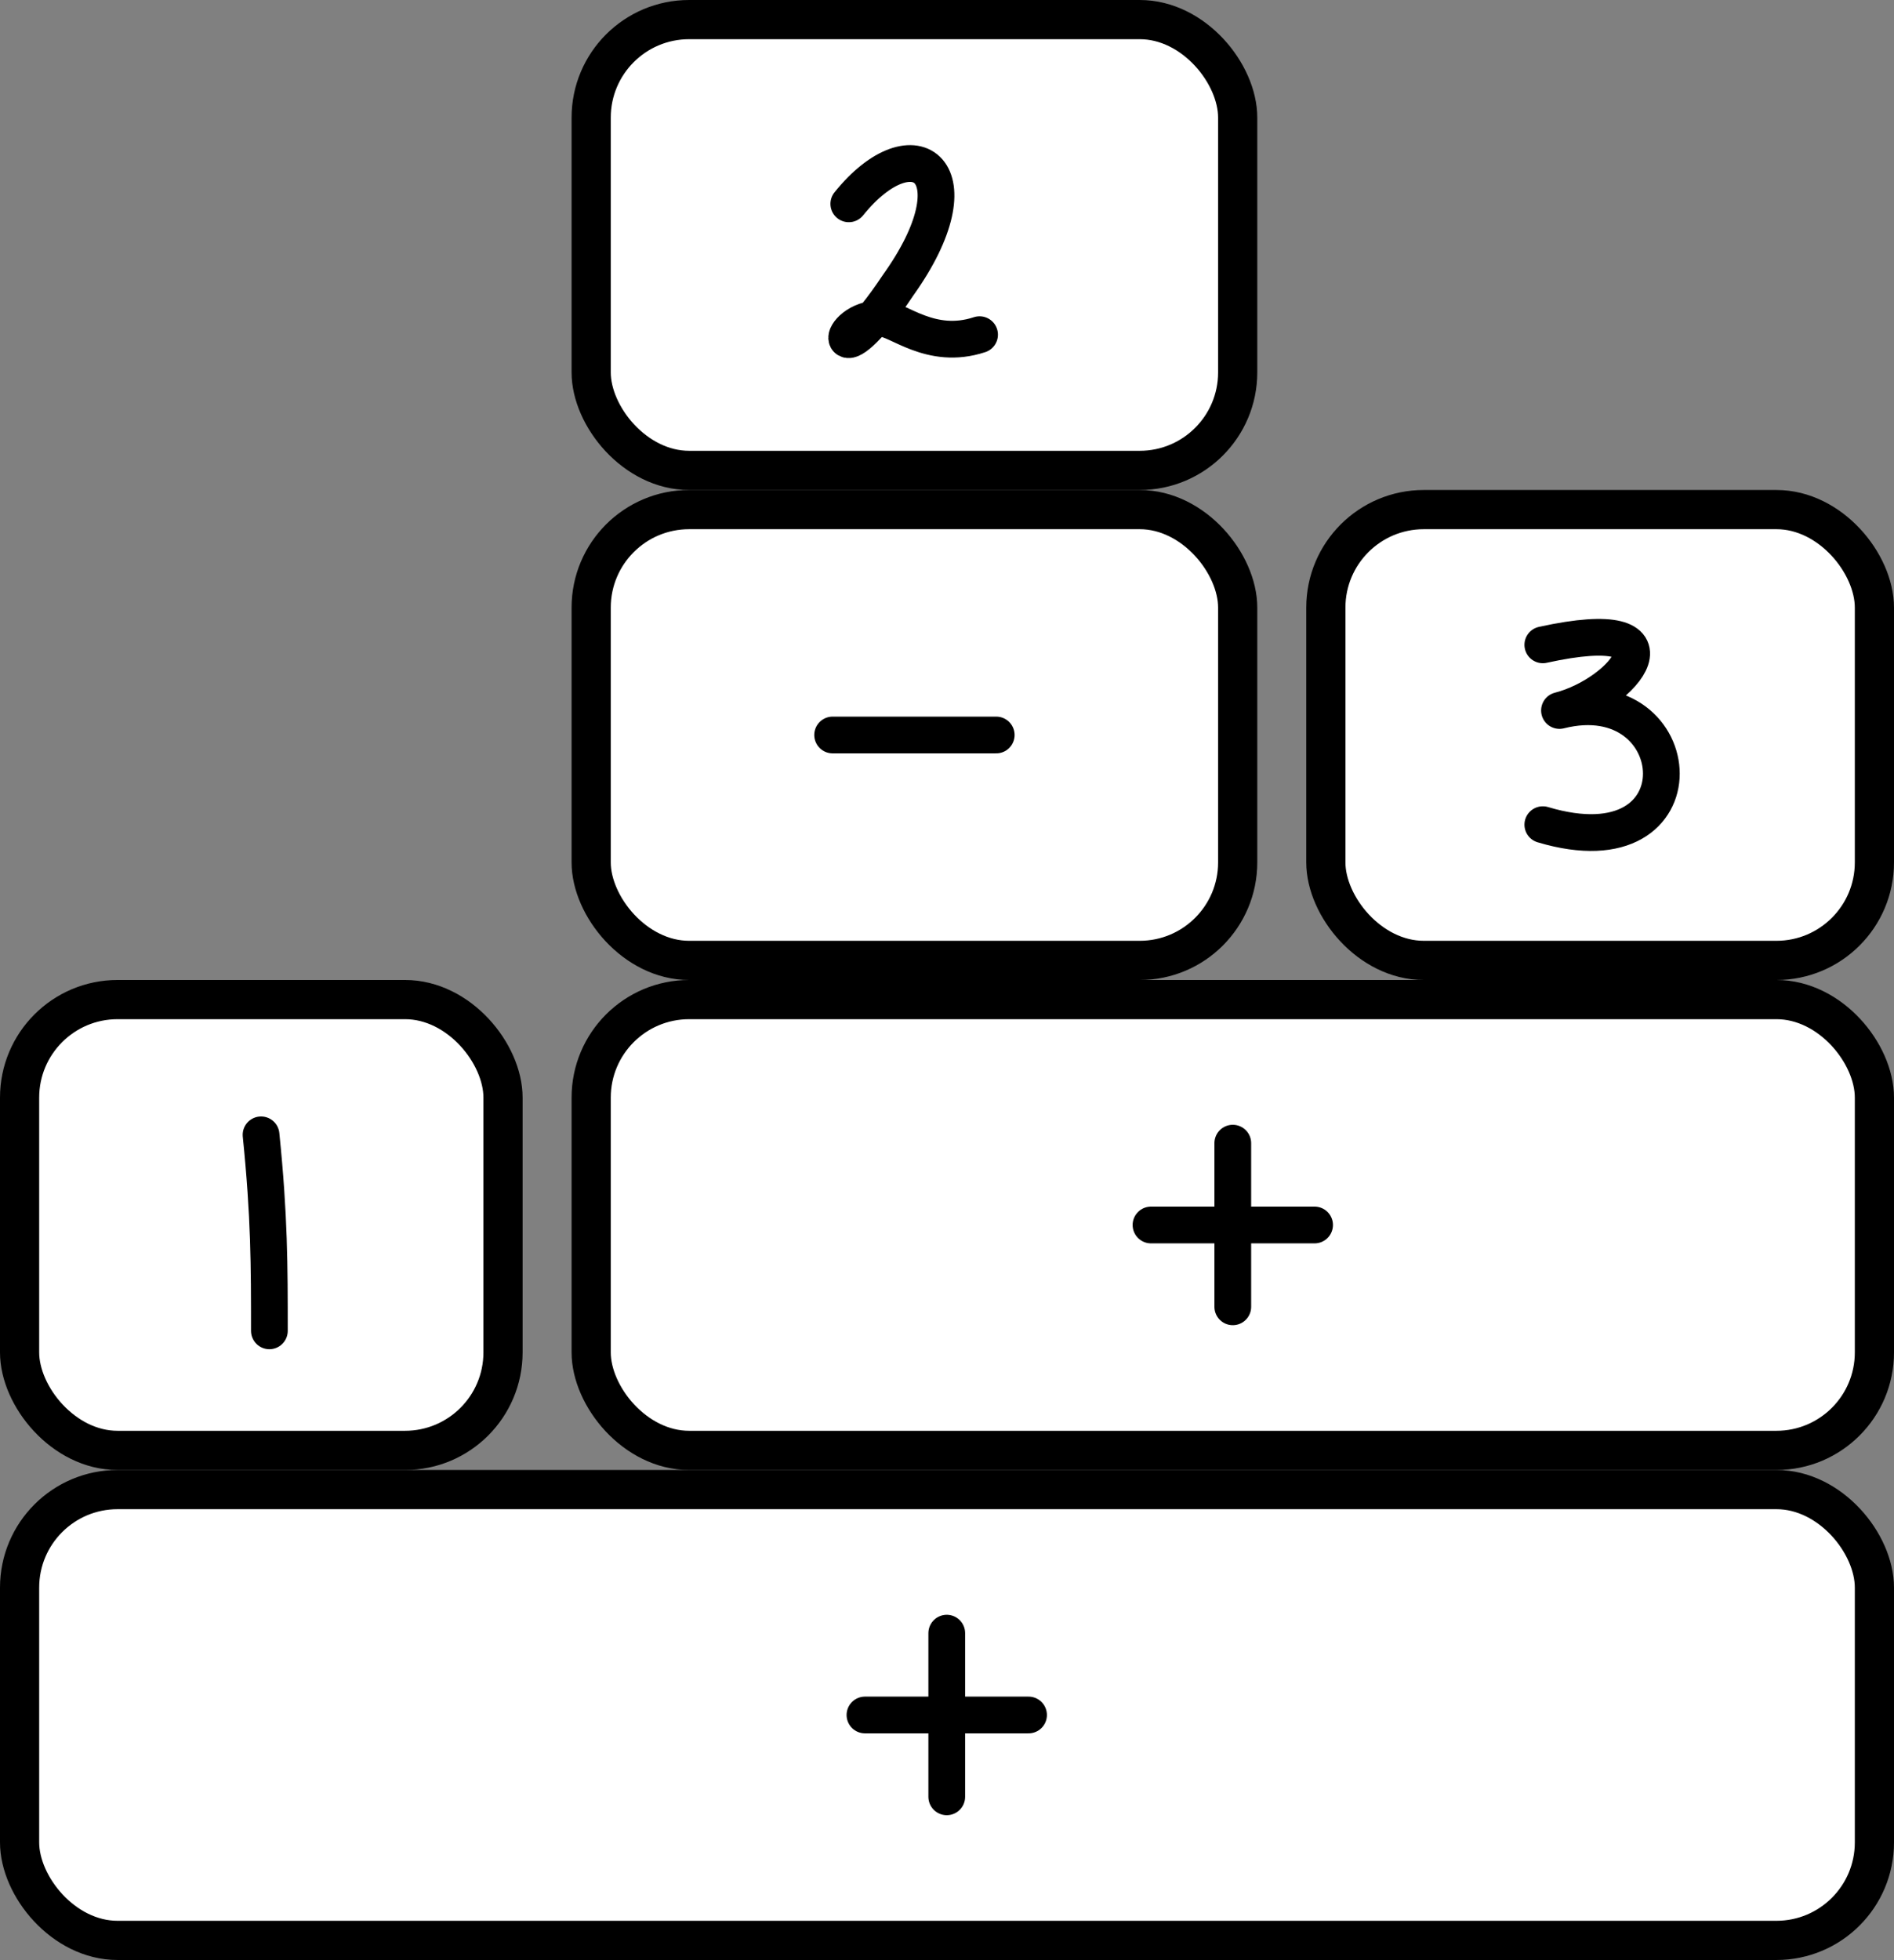 <svg xmlns="http://www.w3.org/2000/svg" viewBox="0.05 -4 3.867 4" class="bricks" width="100%" height="100%">
    <rect x="0.05" y="-4" width="3.867" height="4" fill="#808080" stroke="none"/>
    <style>
    .brickRect {
        stroke: black;
        fill: #FFF;
    }
    .brickText {
        text-anchor: middle;
        dominant-baseline: central;
        fill: none;
        stroke: black;
        stroke-width: 0.075;
        stroke-linecap: round;
        stroke-linejoin: round;
        user-select: none;
    }
    </style>
    <g class="brick" transform="translate(0.09,-0.96)">
        <rect width="3.787" height="0.92" stroke-width="0.08" class="brickRect" opacity="1" pointer-events="auto" rx="0.2"></rect>
        <g transform="translate(1.643,0.46)" class="brickText" opacity="1" pointer-events="auto">
            <path d="M0.25 -0.167L0.25 0.167M0.083 0L0.417 0" opacity="1"></path>
        </g>
    </g>
    <g class="brick commutable" transform="translate(0.09,-1.96)">
        <rect width="0.987" height="0.92" stroke-width="0.08" class="brickRect" opacity="1" pointer-events="auto" rx="0.2"></rect>
        <g transform="translate(0.41,0.543)" class="brickText" opacity="1" pointer-events="auto">
            <path d="M0.083 -0.267C0.1 -0.1 0.1 0 0.1 0.133" opacity="1"></path>
        </g>
    </g>
    <g class="brick commutable selected" transform="translate(1.257,-2.96)">
        <rect width="1.32" height="0.92" stroke-width="0.08" class="brickRect" opacity="1" pointer-events="auto" rx="0.2"></rect>
        <g transform="translate(0.41,0.46)" class="brickText" opacity="1" pointer-events="auto">
            <path d="M0.083 0L0.417 0" opacity="1"></path>
        </g>
    </g>
    <g class="brick" transform="translate(1.257,-3.96)">
        <rect width="1.32" height="0.92" stroke-width="0.08" class="brickRect" opacity="1" pointer-events="auto" rx="0.2"></rect>
        <g transform="translate(0.493,0.543)" class="brickText" opacity="1" pointer-events="auto">
            <path d="M0.033 -0.167C0.167 -0.333 0.3 -0.233 0.133 0C0 0.2 0 0.067 0.1 0.067C0.133 0.067 0.2 0.133 0.3 0.1" opacity="1"></path>
        </g>
    </g>
    <g class="brick commutable" transform="translate(2.757,-2.96)">
        <rect width="1.12" height="0.92" stroke-width="0.08" class="brickRect" opacity="1" pointer-events="auto" rx="0.2"></rect>
        <g transform="translate(0.41,0.543)" class="brickText" opacity="1" pointer-events="auto">
            <path d="M0.033 -0.267C0.333 -0.333 0.2 -0.167 0.067 -0.133C0.333 -0.2 0.367 0.2 0.033 0.1" opacity="1"></path>
        </g>
    </g>
    <g class="brick commutable" transform="translate(1.257,-1.96)">
        <rect width="2.62" height="0.92" stroke-width="0.08" class="brickRect" opacity="1" pointer-events="auto" rx="0.2"></rect>
        <g transform="translate(1.06,0.46)" class="brickText" opacity="1" pointer-events="auto">
            <path d="M0.25 -0.167L0.25 0.167M0.083 0L0.417 0" opacity="1"></path>
        </g>
    </g>
</svg>